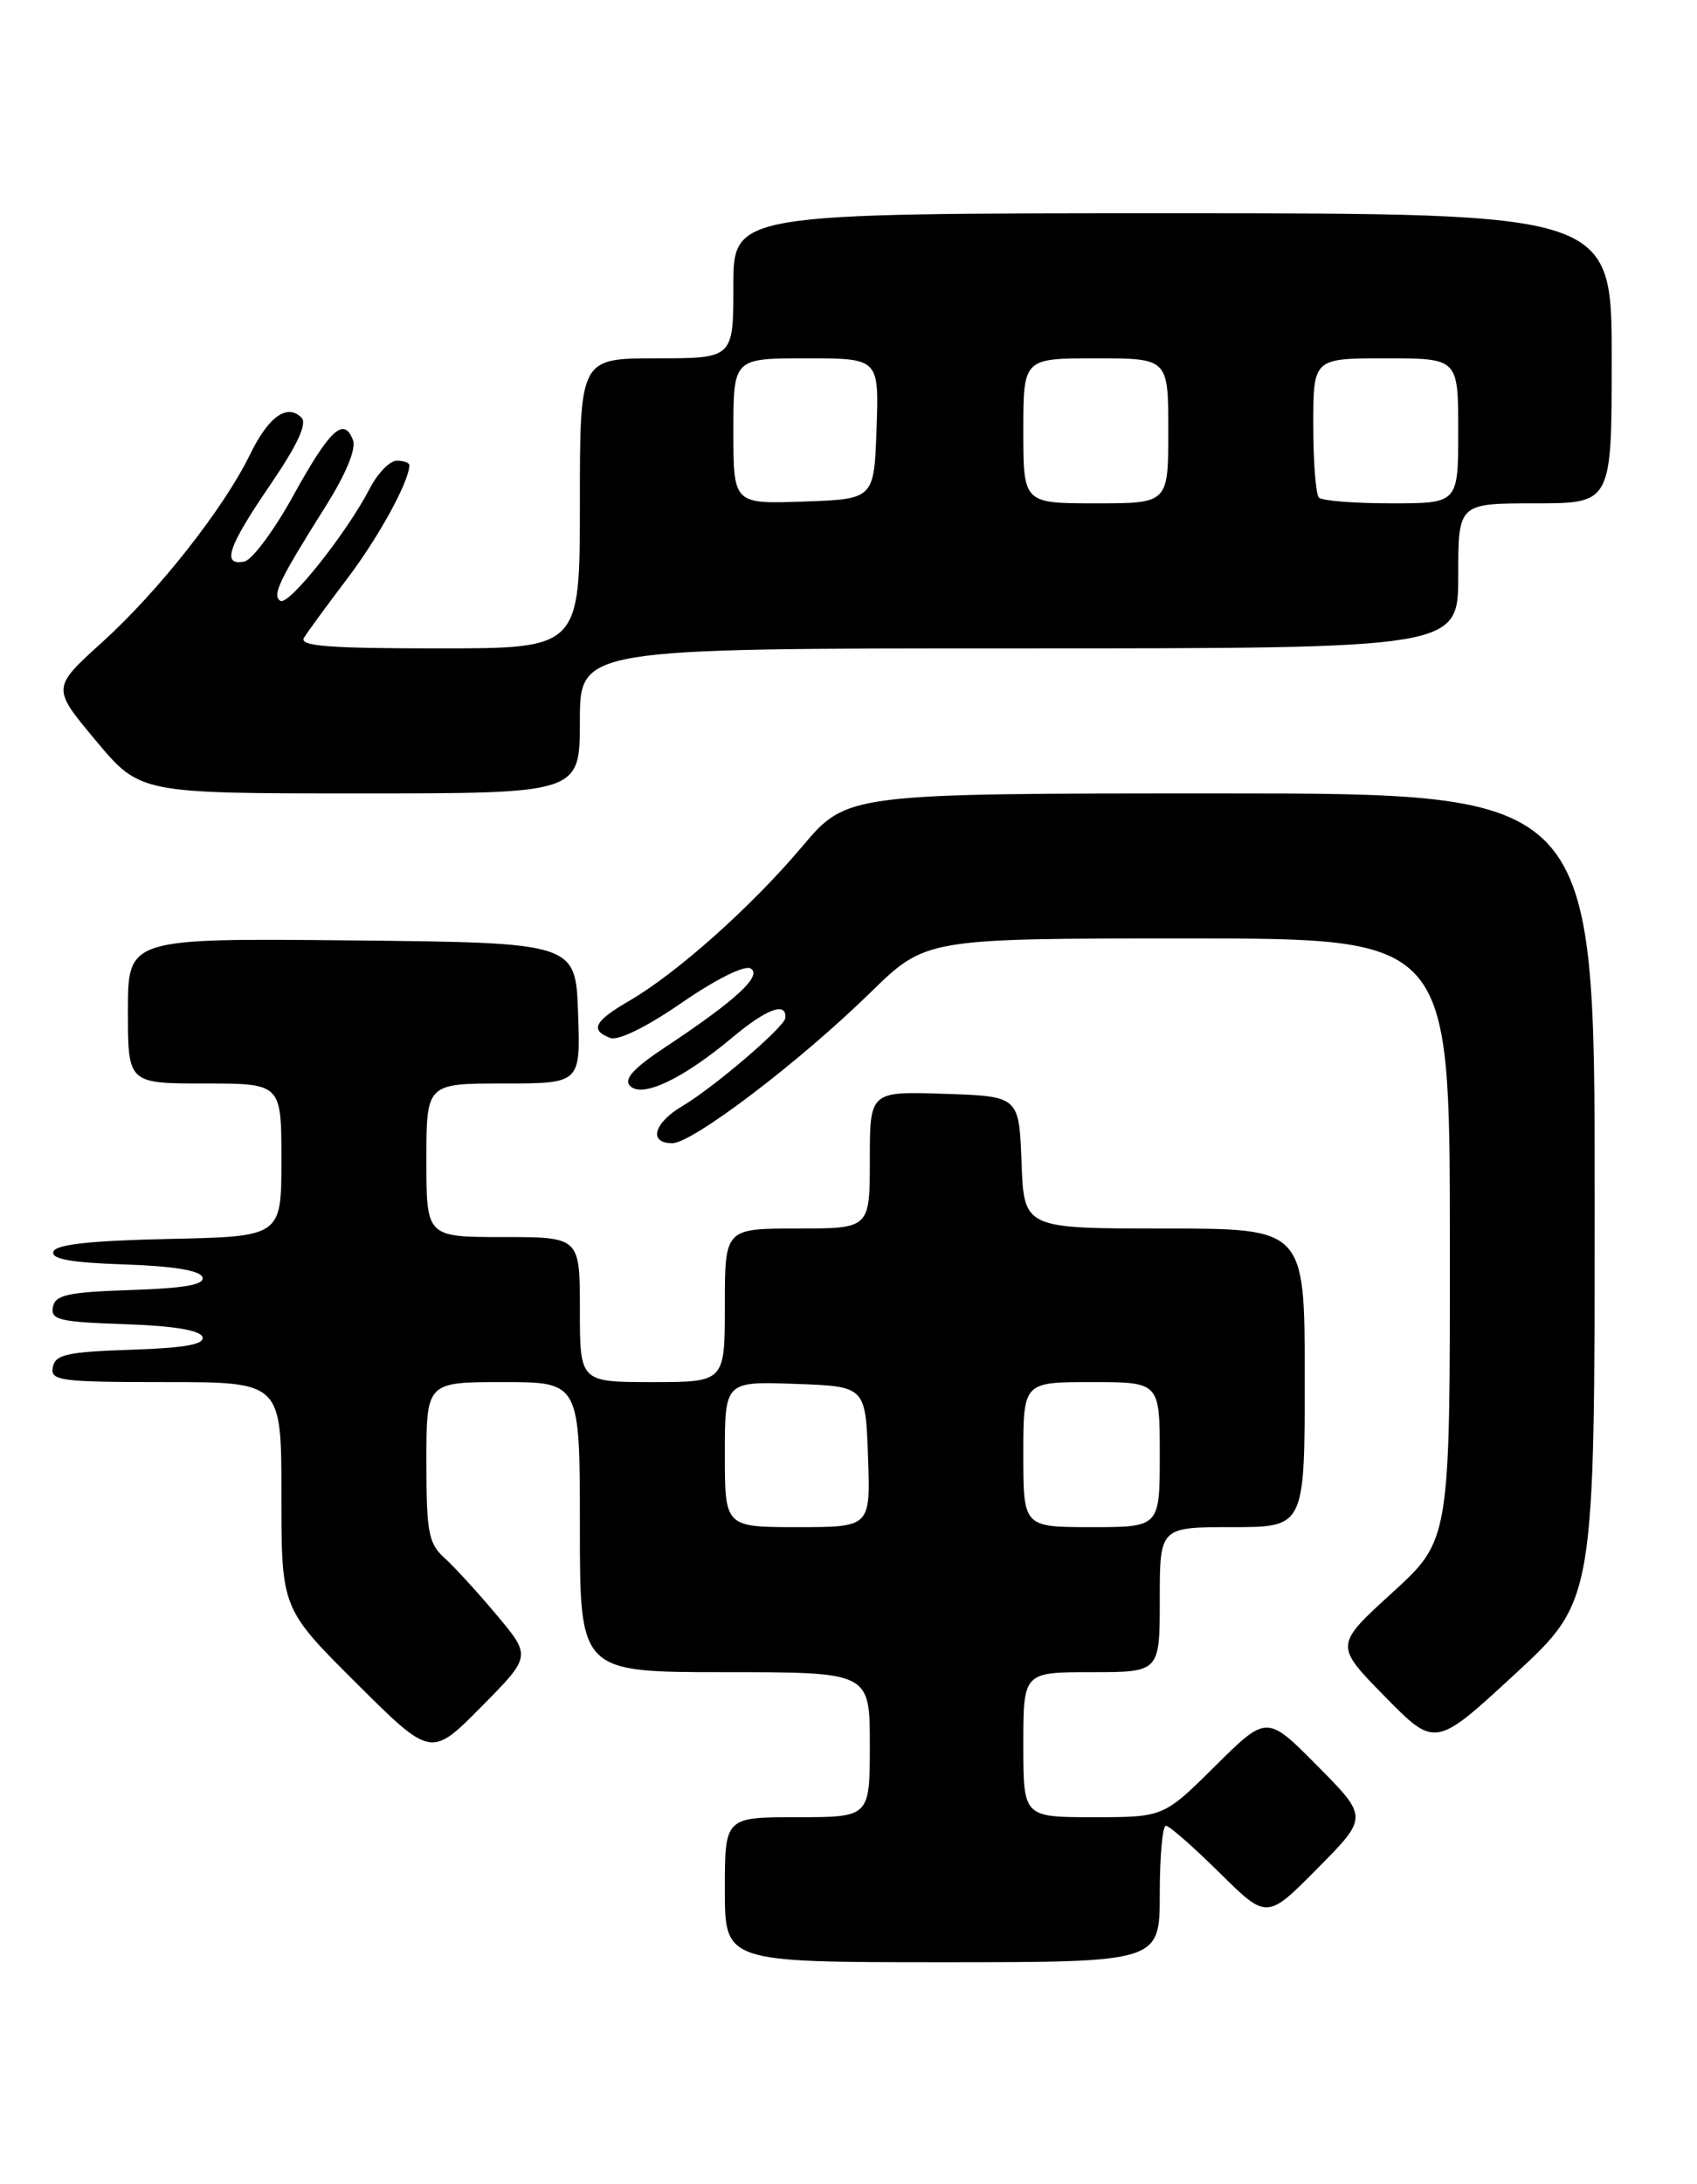 <?xml version="1.0" encoding="UTF-8" standalone="no"?>
<!DOCTYPE svg PUBLIC "-//W3C//DTD SVG 1.1//EN" "http://www.w3.org/Graphics/SVG/1.1/DTD/svg11.dtd" >
<svg xmlns="http://www.w3.org/2000/svg" xmlns:xlink="http://www.w3.org/1999/xlink" version="1.1" viewBox="0 0 199 256">
 <g >
 <path fill="currentColor"
d=" M 136.00 222.00 C 136.00 217.60 136.32 214.00 136.72 214.00 C 137.12 214.00 139.94 216.48 143.00 219.50 C 148.56 225.00 148.56 225.00 154.50 219.00 C 160.44 213.00 160.44 213.00 154.50 207.00 C 148.56 201.00 148.56 201.00 142.50 207.00 C 136.45 213.00 136.45 213.00 128.22 213.00 C 120.00 213.00 120.00 213.00 120.00 204.50 C 120.00 196.00 120.00 196.00 128.00 196.00 C 136.00 196.00 136.00 196.00 136.00 187.50 C 136.00 179.00 136.00 179.00 144.50 179.00 C 153.00 179.00 153.00 179.00 153.00 161.50 C 153.00 144.00 153.00 144.00 136.54 144.00 C 120.08 144.00 120.08 144.00 119.79 136.25 C 119.50 128.50 119.50 128.50 110.75 128.21 C 102.00 127.92 102.00 127.92 102.00 135.96 C 102.00 144.00 102.00 144.00 93.50 144.00 C 85.00 144.00 85.00 144.00 85.00 153.00 C 85.00 162.00 85.00 162.00 76.50 162.00 C 68.00 162.00 68.00 162.00 68.00 153.50 C 68.00 145.00 68.00 145.00 59.00 145.00 C 50.00 145.00 50.00 145.00 50.00 136.00 C 50.00 127.00 50.00 127.00 59.04 127.00 C 68.08 127.00 68.08 127.00 67.79 118.75 C 67.50 110.50 67.50 110.50 41.25 110.23 C 15.00 109.97 15.00 109.97 15.00 118.48 C 15.00 127.00 15.00 127.00 24.00 127.00 C 33.00 127.00 33.00 127.00 33.00 135.97 C 33.00 144.94 33.00 144.94 19.83 145.22 C 10.63 145.42 6.54 145.86 6.26 146.71 C 5.97 147.58 8.31 148.00 14.60 148.21 C 20.32 148.40 23.48 148.92 23.74 149.71 C 24.03 150.58 21.68 151.00 15.33 151.21 C 7.95 151.45 6.47 151.78 6.20 153.21 C 5.91 154.70 6.99 154.96 14.60 155.21 C 20.33 155.40 23.48 155.92 23.74 156.71 C 24.03 157.58 21.68 158.00 15.33 158.21 C 7.87 158.46 6.47 158.77 6.19 160.25 C 5.88 161.85 7.04 162.00 19.43 162.00 C 33.00 162.00 33.00 162.00 33.00 175.27 C 33.00 188.54 33.00 188.54 41.78 197.28 C 50.55 206.01 50.55 206.01 56.43 200.07 C 62.30 194.14 62.30 194.14 58.26 189.32 C 56.04 186.67 53.27 183.64 52.11 182.60 C 50.25 180.92 50.00 179.59 50.00 171.35 C 50.00 162.00 50.00 162.00 59.00 162.00 C 68.00 162.00 68.00 162.00 68.00 179.00 C 68.00 196.00 68.00 196.00 85.00 196.00 C 102.00 196.00 102.00 196.00 102.00 204.50 C 102.00 213.00 102.00 213.00 93.50 213.00 C 85.00 213.00 85.00 213.00 85.00 221.50 C 85.00 230.00 85.00 230.00 110.50 230.00 C 136.00 230.00 136.00 230.00 136.00 222.00 Z  M 187.00 140.30 C 187.00 93.00 187.00 93.00 143.16 93.00 C 99.31 93.00 99.31 93.00 94.05 99.25 C 88.12 106.27 79.37 114.08 73.76 117.33 C 69.69 119.69 69.15 120.74 71.55 121.66 C 72.49 122.02 75.84 120.37 79.97 117.52 C 83.96 114.77 87.34 113.09 88.03 113.52 C 89.41 114.37 86.33 117.22 78.15 122.65 C 74.27 125.21 73.10 126.50 73.89 127.29 C 75.32 128.72 80.04 126.49 85.89 121.60 C 89.91 118.24 92.23 117.38 92.10 119.31 C 92.03 120.34 83.71 127.47 80.01 129.65 C 76.66 131.63 76.01 134.00 78.83 134.00 C 81.21 134.00 93.74 124.48 102.03 116.38 C 108.55 110.00 108.55 110.00 139.28 110.00 C 170.00 110.00 170.00 110.00 170.02 145.25 C 170.04 180.50 170.04 180.50 163.27 186.68 C 156.50 192.85 156.50 192.85 162.40 198.86 C 168.30 204.86 168.30 204.86 177.65 196.23 C 187.00 187.60 187.00 187.60 187.00 140.30 Z  M 68.00 84.50 C 68.00 76.00 68.00 76.00 119.50 76.00 C 171.00 76.00 171.00 76.00 171.00 67.50 C 171.00 59.00 171.00 59.00 180.00 59.00 C 189.00 59.00 189.00 59.00 189.00 42.00 C 189.00 25.00 189.00 25.00 137.50 25.00 C 86.00 25.00 86.00 25.00 86.00 33.50 C 86.00 42.00 86.00 42.00 77.00 42.00 C 68.00 42.00 68.00 42.00 68.00 59.00 C 68.00 76.00 68.00 76.00 51.44 76.00 C 38.45 76.00 35.05 75.73 35.65 74.75 C 36.07 74.06 38.36 70.94 40.73 67.81 C 44.41 62.96 48.00 56.41 48.00 54.53 C 48.00 54.24 47.34 54.00 46.53 54.00 C 45.71 54.00 44.30 55.46 43.37 57.24 C 40.68 62.45 33.86 71.03 32.88 70.43 C 31.87 69.80 32.71 68.04 38.17 59.37 C 40.57 55.56 41.79 52.61 41.39 51.58 C 40.32 48.80 38.69 50.32 34.40 58.08 C 32.15 62.16 29.56 65.65 28.65 65.82 C 25.96 66.35 26.72 64.10 31.69 56.83 C 34.87 52.17 36.05 49.65 35.35 48.95 C 33.67 47.27 31.48 48.83 29.31 53.29 C 26.22 59.62 18.59 69.30 11.97 75.29 C 6.07 80.63 6.07 80.63 11.24 86.81 C 16.41 93.00 16.41 93.00 42.21 93.00 C 68.00 93.00 68.00 93.00 68.00 84.50 Z  M 85.00 170.46 C 85.00 161.92 85.00 161.92 93.25 162.21 C 101.50 162.50 101.50 162.50 101.79 170.75 C 102.08 179.00 102.08 179.00 93.54 179.00 C 85.00 179.00 85.00 179.00 85.00 170.46 Z  M 120.00 170.50 C 120.00 162.00 120.00 162.00 128.00 162.00 C 136.00 162.00 136.00 162.00 136.00 170.50 C 136.00 179.00 136.00 179.00 128.00 179.00 C 120.00 179.00 120.00 179.00 120.00 170.50 Z  M 86.00 50.54 C 86.00 42.00 86.00 42.00 94.54 42.00 C 103.08 42.00 103.08 42.00 102.79 50.25 C 102.50 58.50 102.50 58.50 94.25 58.79 C 86.00 59.08 86.00 59.08 86.00 50.54 Z  M 120.00 50.50 C 120.00 42.00 120.00 42.00 128.50 42.00 C 137.00 42.00 137.00 42.00 137.00 50.50 C 137.00 59.00 137.00 59.00 128.50 59.00 C 120.00 59.00 120.00 59.00 120.00 50.50 Z  M 154.67 58.33 C 154.30 57.97 154.00 54.14 154.00 49.83 C 154.00 42.00 154.00 42.00 162.50 42.00 C 171.00 42.00 171.00 42.00 171.00 50.50 C 171.00 59.00 171.00 59.00 163.17 59.00 C 158.86 59.00 155.03 58.70 154.67 58.33 Z "/>
</g>
</svg>